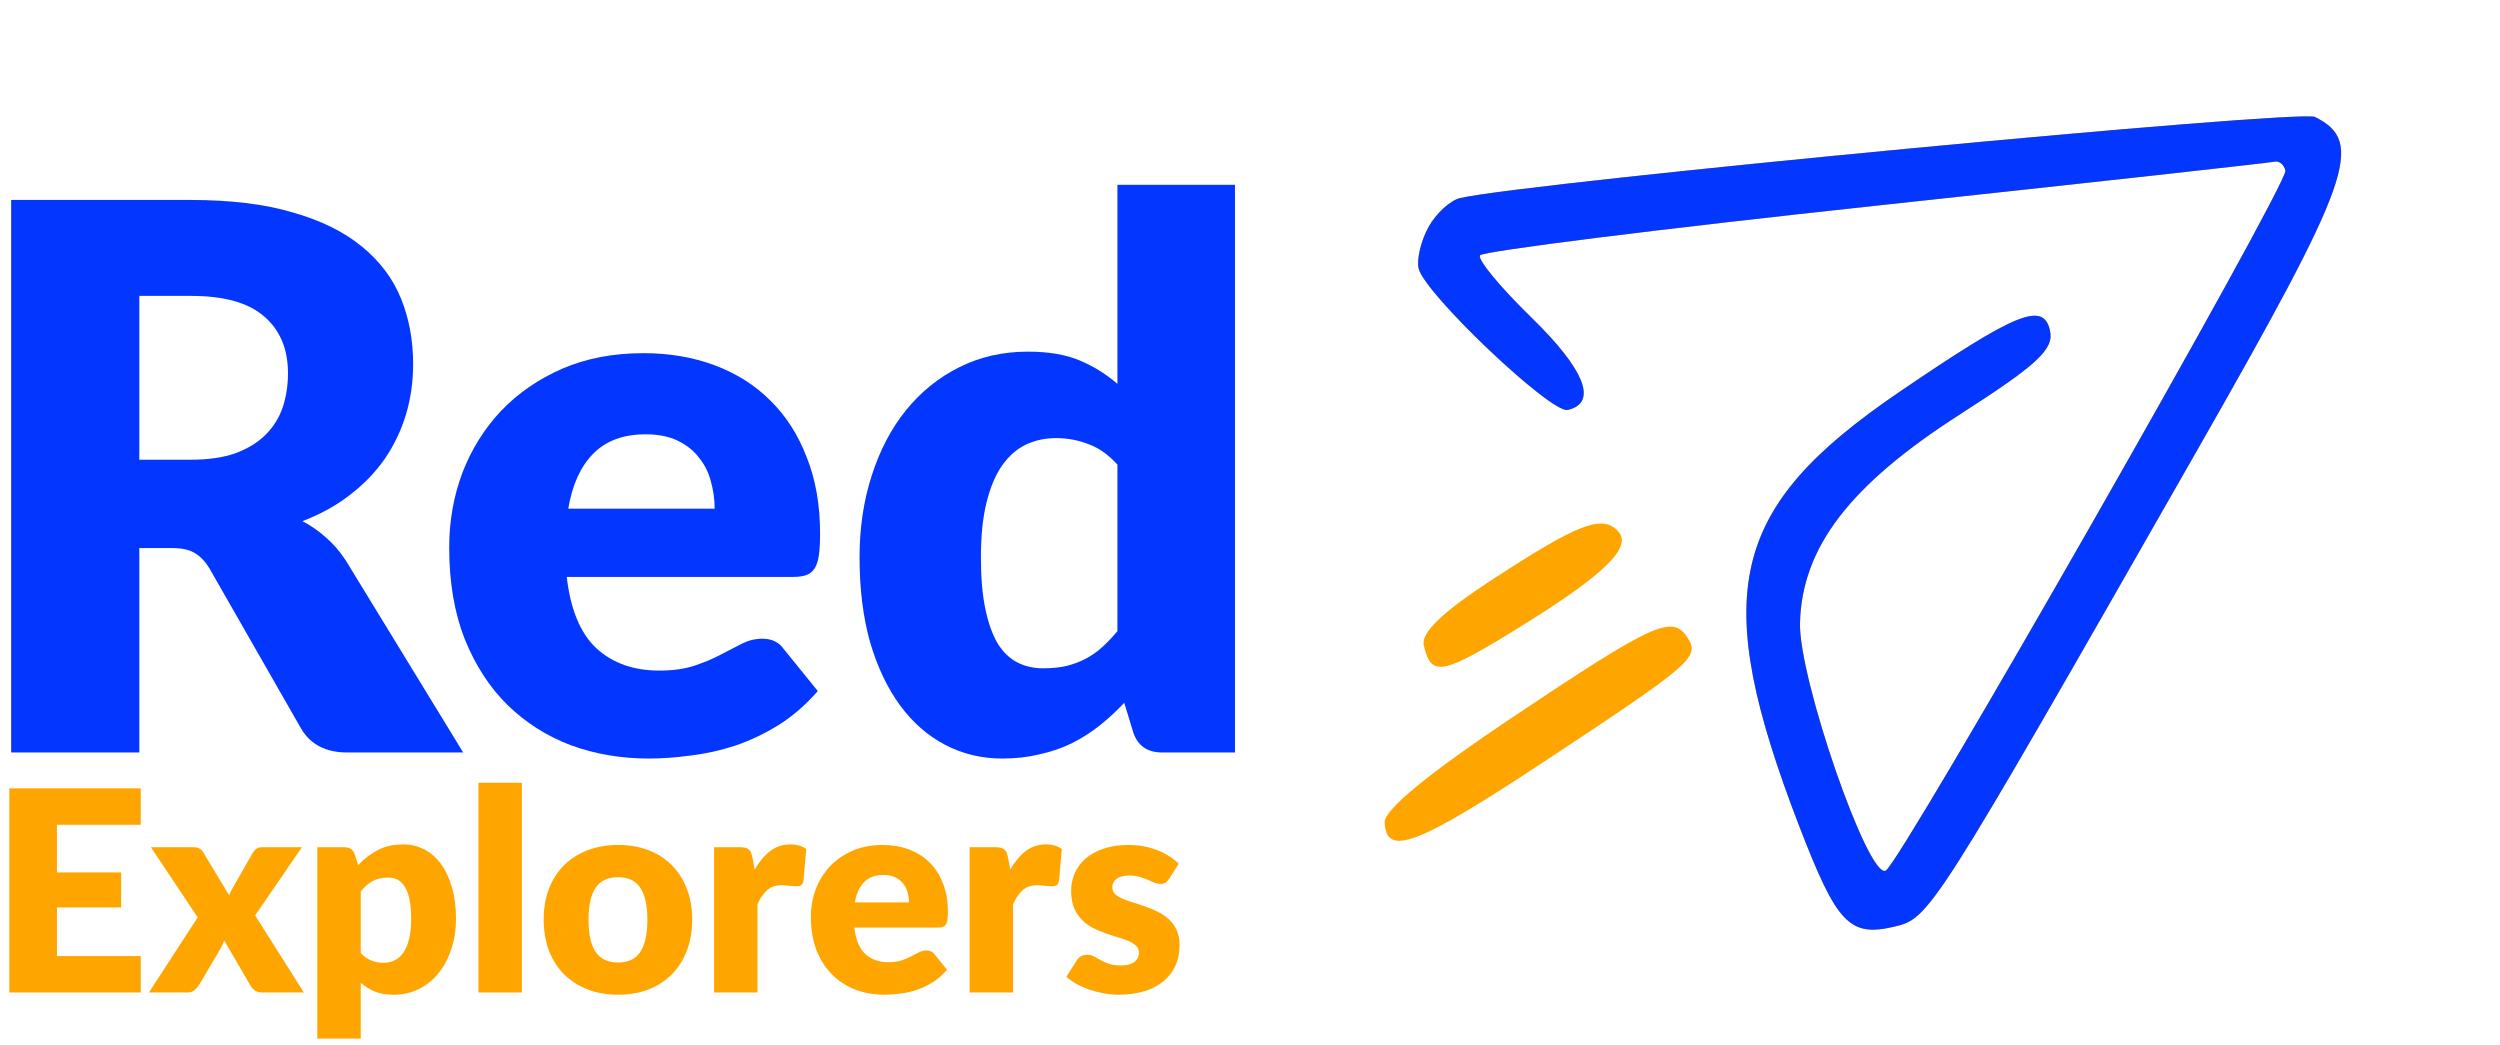 <svg width="134" height="56" viewBox="0 0 134 56" fill="none" xmlns="http://www.w3.org/2000/svg">
<path d="M10.233 24.641C11.168 24.641 11.96 24.526 12.611 24.296C13.275 24.052 13.817 23.72 14.237 23.3C14.657 22.88 14.962 22.392 15.152 21.836C15.341 21.267 15.436 20.657 15.436 20.007C15.436 18.706 15.009 17.69 14.156 16.958C13.316 16.226 12.008 15.86 10.233 15.86H7.468V24.641H10.233ZM24.827 40.333H18.607C17.455 40.333 16.629 39.9 16.127 39.032L11.208 30.434C10.978 30.068 10.721 29.804 10.436 29.642C10.152 29.465 9.745 29.377 9.216 29.377H7.468V40.333H0.598V10.718H10.233C12.374 10.718 14.196 10.941 15.7 11.389C17.218 11.822 18.451 12.432 19.4 13.218C20.362 14.004 21.06 14.932 21.494 16.003C21.927 17.073 22.144 18.238 22.144 19.499C22.144 20.461 22.015 21.369 21.758 22.223C21.5 23.076 21.121 23.869 20.619 24.601C20.118 25.319 19.495 25.962 18.749 26.532C18.018 27.101 17.171 27.568 16.209 27.934C16.656 28.165 17.076 28.456 17.469 28.808C17.862 29.147 18.214 29.553 18.526 30.028L24.827 40.333Z" fill="#0336FF"/>
<path d="M38.305 27.263C38.305 26.762 38.237 26.274 38.102 25.8C37.98 25.326 37.77 24.905 37.472 24.54C37.187 24.16 36.808 23.855 36.334 23.625C35.859 23.395 35.283 23.279 34.606 23.279C33.413 23.279 32.478 23.625 31.801 24.316C31.123 24.994 30.676 25.976 30.459 27.263H38.305ZM30.378 30.922C30.581 32.684 31.116 33.964 31.984 34.764C32.851 35.55 33.969 35.943 35.337 35.943C36.069 35.943 36.699 35.855 37.228 35.678C37.756 35.502 38.224 35.306 38.63 35.089C39.05 34.872 39.43 34.676 39.769 34.499C40.121 34.323 40.487 34.235 40.866 34.235C41.368 34.235 41.747 34.418 42.005 34.784L43.834 37.04C43.183 37.786 42.479 38.395 41.72 38.87C40.975 39.33 40.202 39.696 39.403 39.967C38.617 40.225 37.824 40.401 37.025 40.496C36.239 40.604 35.487 40.658 34.768 40.658C33.291 40.658 31.902 40.421 30.602 39.947C29.314 39.459 28.183 38.741 27.207 37.792C26.245 36.844 25.479 35.665 24.91 34.256C24.355 32.846 24.077 31.207 24.077 29.337C24.077 27.927 24.314 26.593 24.788 25.332C25.276 24.072 25.967 22.968 26.861 22.019C27.769 21.071 28.86 20.319 30.134 19.763C31.421 19.207 32.871 18.93 34.484 18.93C35.88 18.93 37.153 19.146 38.305 19.58C39.471 20.014 40.467 20.644 41.293 21.47C42.133 22.297 42.784 23.313 43.244 24.519C43.719 25.712 43.956 27.067 43.956 28.585C43.956 29.059 43.935 29.445 43.895 29.743C43.854 30.041 43.78 30.278 43.671 30.455C43.563 30.631 43.414 30.753 43.224 30.82C43.048 30.888 42.818 30.922 42.533 30.922H30.378Z" fill="#0336FF"/>
<path d="M59.894 24.905C59.42 24.377 58.905 24.011 58.349 23.808C57.794 23.591 57.211 23.483 56.601 23.483C56.019 23.483 55.483 23.598 54.995 23.828C54.508 24.059 54.081 24.431 53.715 24.946C53.363 25.448 53.085 26.105 52.882 26.918C52.678 27.731 52.577 28.713 52.577 29.865C52.577 30.976 52.658 31.911 52.821 32.67C52.983 33.429 53.207 34.045 53.491 34.52C53.789 34.98 54.142 35.312 54.548 35.516C54.955 35.719 55.409 35.821 55.91 35.821C56.371 35.821 56.784 35.78 57.15 35.699C57.529 35.604 57.875 35.475 58.187 35.312C58.498 35.15 58.79 34.947 59.061 34.703C59.345 34.445 59.623 34.154 59.894 33.829V24.905ZM66.195 9.905V40.333H62.293C61.507 40.333 60.992 39.981 60.748 39.276L60.26 37.67C59.84 38.118 59.4 38.524 58.939 38.89C58.478 39.256 57.977 39.574 57.435 39.845C56.906 40.103 56.33 40.299 55.707 40.435C55.097 40.584 54.433 40.658 53.715 40.658C52.617 40.658 51.601 40.414 50.666 39.927C49.731 39.439 48.925 38.734 48.247 37.813C47.57 36.891 47.034 35.767 46.641 34.438C46.262 33.097 46.072 31.573 46.072 29.865C46.072 28.293 46.289 26.837 46.723 25.495C47.156 24.14 47.766 22.974 48.552 21.999C49.352 21.01 50.307 20.237 51.418 19.682C52.529 19.126 53.756 18.848 55.097 18.848C56.195 18.848 57.116 19.004 57.861 19.316C58.607 19.628 59.284 20.048 59.894 20.576V9.905H66.195Z" fill="#0336FF"/>
<path d="M3.053 44.209V46.762H6.492V48.639H3.053V51.245H7.544V53.197H0.5V42.256H7.544V44.209H3.053Z" fill="#FFA500"/>
<path d="M16.288 53.197H14.05C13.885 53.197 13.75 53.157 13.645 53.077C13.544 52.997 13.464 52.902 13.404 52.792L12.015 50.404C11.99 50.489 11.96 50.569 11.925 50.644C11.89 50.719 11.852 50.789 11.812 50.854L10.671 52.792C10.601 52.892 10.518 52.984 10.423 53.069C10.328 53.155 10.205 53.197 10.055 53.197H7.983L10.596 49.172L8.088 45.41H10.325C10.491 45.41 10.611 45.433 10.686 45.478C10.766 45.518 10.836 45.588 10.896 45.688L12.285 47.993C12.315 47.903 12.353 47.816 12.398 47.73C12.443 47.64 12.493 47.55 12.548 47.46L13.539 45.726C13.61 45.615 13.682 45.535 13.757 45.485C13.837 45.435 13.935 45.41 14.05 45.41H16.183L13.675 49.067L16.288 53.197Z" fill="#FFA500"/>
<path d="M19.336 51.08C19.511 51.27 19.701 51.405 19.906 51.485C20.111 51.565 20.327 51.605 20.552 51.605C20.767 51.605 20.965 51.563 21.145 51.478C21.326 51.392 21.481 51.257 21.611 51.072C21.746 50.882 21.851 50.636 21.926 50.336C22.001 50.036 22.039 49.67 22.039 49.24C22.039 48.829 22.009 48.484 21.949 48.204C21.889 47.923 21.804 47.698 21.693 47.528C21.588 47.353 21.461 47.227 21.311 47.152C21.16 47.077 20.993 47.04 20.807 47.04C20.467 47.04 20.187 47.102 19.966 47.227C19.746 47.353 19.536 47.535 19.336 47.776V51.08ZM19.193 46.371C19.498 46.046 19.844 45.781 20.229 45.575C20.62 45.365 21.083 45.26 21.618 45.26C22.024 45.26 22.399 45.35 22.745 45.53C23.09 45.711 23.388 45.971 23.638 46.311C23.889 46.652 24.084 47.07 24.224 47.565C24.369 48.056 24.442 48.614 24.442 49.24C24.442 49.826 24.359 50.366 24.194 50.862C24.034 51.357 23.806 51.788 23.511 52.153C23.22 52.519 22.87 52.804 22.459 53.009C22.054 53.215 21.603 53.317 21.108 53.317C20.702 53.317 20.362 53.26 20.087 53.145C19.811 53.029 19.561 52.874 19.336 52.679V55.668H17.008V45.41H18.45C18.74 45.41 18.93 45.54 19.02 45.801L19.193 46.371Z" fill="#FFA500"/>
<path d="M27.974 41.956V53.197H25.646V41.956H27.974Z" fill="#FFA500"/>
<path d="M33.137 45.29C33.727 45.29 34.266 45.383 34.751 45.568C35.237 45.753 35.652 46.019 35.998 46.364C36.348 46.709 36.618 47.13 36.809 47.625C37.004 48.116 37.102 48.669 37.102 49.285C37.102 49.906 37.004 50.466 36.809 50.967C36.618 51.462 36.348 51.886 35.998 52.236C35.652 52.581 35.237 52.849 34.751 53.039C34.266 53.225 33.727 53.317 33.137 53.317C32.541 53.317 31.998 53.225 31.507 53.039C31.022 52.849 30.601 52.581 30.246 52.236C29.895 51.886 29.622 51.462 29.427 50.967C29.237 50.466 29.142 49.906 29.142 49.285C29.142 48.669 29.237 48.116 29.427 47.625C29.622 47.13 29.895 46.709 30.246 46.364C30.601 46.019 31.022 45.753 31.507 45.568C31.998 45.383 32.541 45.29 33.137 45.29ZM33.137 51.59C33.672 51.59 34.065 51.403 34.316 51.027C34.571 50.647 34.699 50.071 34.699 49.3C34.699 48.529 34.571 47.956 34.316 47.58C34.065 47.205 33.672 47.017 33.137 47.017C32.586 47.017 32.183 47.205 31.928 47.58C31.672 47.956 31.545 48.529 31.545 49.3C31.545 50.071 31.672 50.647 31.928 51.027C32.183 51.403 32.586 51.59 33.137 51.59Z" fill="#FFA500"/>
<path d="M40.451 46.612C40.692 46.191 40.967 45.861 41.277 45.62C41.593 45.38 41.953 45.26 42.359 45.26C42.709 45.26 42.994 45.343 43.215 45.508L43.065 47.22C43.039 47.33 42.997 47.405 42.937 47.445C42.882 47.485 42.804 47.505 42.704 47.505C42.664 47.505 42.611 47.503 42.546 47.498C42.481 47.493 42.414 47.488 42.344 47.483C42.273 47.473 42.201 47.465 42.126 47.46C42.056 47.45 41.991 47.445 41.931 47.445C41.59 47.445 41.317 47.535 41.112 47.715C40.912 47.896 40.742 48.146 40.602 48.466V53.197H38.274V45.41H39.655C39.77 45.41 39.866 45.42 39.941 45.44C40.021 45.46 40.086 45.493 40.136 45.538C40.191 45.578 40.231 45.633 40.256 45.703C40.286 45.773 40.311 45.858 40.331 45.958L40.451 46.612Z" fill="#FFA500"/>
<path d="M48.719 48.369C48.719 48.184 48.694 48.003 48.644 47.828C48.599 47.653 48.522 47.498 48.412 47.363C48.306 47.222 48.166 47.11 47.991 47.025C47.816 46.94 47.603 46.897 47.353 46.897C46.912 46.897 46.567 47.025 46.317 47.28C46.066 47.53 45.901 47.893 45.821 48.369H48.719ZM45.791 49.72C45.866 50.371 46.064 50.844 46.384 51.14C46.705 51.43 47.118 51.575 47.623 51.575C47.894 51.575 48.126 51.543 48.322 51.478C48.517 51.413 48.69 51.34 48.84 51.26C48.995 51.18 49.135 51.107 49.26 51.042C49.39 50.977 49.526 50.944 49.666 50.944C49.851 50.944 49.991 51.012 50.086 51.147L50.762 51.981C50.522 52.256 50.261 52.481 49.981 52.657C49.706 52.827 49.42 52.962 49.125 53.062C48.835 53.157 48.542 53.222 48.246 53.257C47.956 53.297 47.678 53.317 47.413 53.317C46.867 53.317 46.354 53.23 45.874 53.054C45.398 52.874 44.98 52.609 44.62 52.258C44.264 51.908 43.981 51.473 43.771 50.952C43.566 50.431 43.463 49.826 43.463 49.135C43.463 48.614 43.551 48.121 43.726 47.655C43.906 47.19 44.161 46.782 44.492 46.431C44.827 46.081 45.23 45.803 45.701 45.598C46.176 45.393 46.712 45.29 47.308 45.29C47.824 45.29 48.294 45.37 48.719 45.53C49.15 45.691 49.518 45.923 49.823 46.229C50.134 46.534 50.374 46.91 50.544 47.355C50.719 47.796 50.807 48.296 50.807 48.857C50.807 49.032 50.8 49.175 50.785 49.285C50.77 49.395 50.742 49.483 50.702 49.548C50.662 49.613 50.607 49.658 50.537 49.683C50.472 49.708 50.387 49.72 50.281 49.72H45.791Z" fill="#FFA500"/>
<path d="M54.15 46.612C54.39 46.191 54.665 45.861 54.975 45.62C55.291 45.38 55.651 45.26 56.057 45.26C56.407 45.26 56.693 45.343 56.913 45.508L56.763 47.22C56.738 47.33 56.695 47.405 56.635 47.445C56.58 47.485 56.502 47.505 56.402 47.505C56.362 47.505 56.31 47.503 56.245 47.498C56.179 47.493 56.112 47.488 56.042 47.483C55.972 47.473 55.899 47.465 55.824 47.46C55.754 47.45 55.689 47.445 55.629 47.445C55.288 47.445 55.016 47.535 54.81 47.715C54.61 47.896 54.44 48.146 54.3 48.466V53.197H51.972V45.41H53.354C53.469 45.41 53.564 45.42 53.639 45.44C53.719 45.46 53.784 45.493 53.834 45.538C53.889 45.578 53.929 45.633 53.954 45.703C53.984 45.773 54.009 45.858 54.029 45.958L54.15 46.612Z" fill="#FFA500"/>
<path d="M62.655 47.115C62.595 47.21 62.53 47.278 62.46 47.318C62.395 47.358 62.309 47.378 62.204 47.378C62.094 47.378 61.984 47.355 61.874 47.31C61.764 47.26 61.644 47.207 61.514 47.152C61.388 47.097 61.246 47.047 61.086 47.002C60.925 46.952 60.742 46.927 60.537 46.927C60.242 46.927 60.014 46.985 59.854 47.1C59.699 47.21 59.621 47.365 59.621 47.565C59.621 47.711 59.671 47.831 59.771 47.926C59.877 48.021 60.014 48.106 60.184 48.181C60.355 48.251 60.547 48.319 60.763 48.384C60.978 48.449 61.198 48.522 61.423 48.602C61.649 48.682 61.869 48.777 62.084 48.887C62.299 48.992 62.492 49.125 62.662 49.285C62.833 49.44 62.968 49.63 63.068 49.856C63.173 50.081 63.225 50.351 63.225 50.667C63.225 51.052 63.156 51.407 63.015 51.733C62.875 52.058 62.665 52.339 62.385 52.574C62.109 52.809 61.766 52.992 61.356 53.122C60.95 53.252 60.482 53.317 59.952 53.317C59.686 53.317 59.421 53.292 59.156 53.242C58.89 53.192 58.633 53.125 58.382 53.039C58.137 52.954 57.909 52.854 57.699 52.739C57.489 52.619 57.308 52.491 57.158 52.356L57.699 51.5C57.759 51.4 57.834 51.322 57.924 51.267C58.019 51.207 58.139 51.177 58.285 51.177C58.42 51.177 58.54 51.207 58.645 51.267C58.755 51.327 58.873 51.392 58.998 51.462C59.123 51.533 59.268 51.598 59.434 51.658C59.604 51.718 59.816 51.748 60.072 51.748C60.252 51.748 60.405 51.73 60.53 51.695C60.655 51.655 60.755 51.603 60.83 51.538C60.905 51.473 60.96 51.4 60.995 51.32C61.03 51.24 61.048 51.157 61.048 51.072C61.048 50.917 60.995 50.789 60.89 50.689C60.785 50.589 60.647 50.504 60.477 50.434C60.307 50.359 60.112 50.291 59.892 50.231C59.676 50.166 59.456 50.093 59.231 50.013C59.005 49.933 58.783 49.838 58.562 49.728C58.347 49.613 58.154 49.47 57.984 49.3C57.814 49.125 57.676 48.912 57.571 48.662C57.466 48.411 57.413 48.108 57.413 47.753C57.413 47.423 57.476 47.11 57.601 46.814C57.731 46.514 57.924 46.251 58.179 46.026C58.435 45.801 58.755 45.623 59.141 45.493C59.526 45.358 59.977 45.29 60.492 45.29C60.773 45.29 61.043 45.315 61.303 45.365C61.569 45.415 61.816 45.485 62.047 45.575C62.277 45.666 62.487 45.773 62.677 45.898C62.868 46.019 63.035 46.151 63.181 46.296L62.655 47.115Z" fill="#FFA500"/>
<path fill-rule="evenodd" clip-rule="evenodd" d="M76.571 12.166C76.164 12.9 75.925 13.902 76.039 14.391C76.354 15.738 83.146 22.181 84.031 21.973C85.656 21.593 84.953 19.813 82.069 17.006C80.422 15.404 79.189 13.91 79.328 13.687C79.466 13.463 89.003 12.267 100.519 11.029C112.036 9.791 121.662 8.727 121.909 8.665C122.157 8.604 122.422 8.819 122.498 9.143C122.663 9.849 101.89 46.236 101.077 46.665C100.145 47.158 96.403 36.352 96.48 33.389C96.585 29.339 99.147 25.996 105.051 22.211C109.24 19.525 110.113 18.71 109.876 17.701C109.514 16.151 108.065 16.746 101.784 21.024C92.658 27.24 91.618 31.775 96.445 44.297C98.456 49.516 99.132 50.231 101.526 49.671C103.435 49.224 103.525 49.082 117.689 24.27C126.078 9.576 126.775 7.613 124.081 6.269C123.252 5.855 82.075 9.76 78.274 10.613C77.744 10.732 76.977 11.431 76.571 12.166ZM80.085 31C77.314 32.801 76.155 33.906 76.317 34.596C76.716 36.304 77.285 36.195 81.458 33.612C86.072 30.757 87.551 29.297 86.698 28.44C85.847 27.585 84.596 28.07 80.085 31ZM81.043 38.464C76.577 41.45 74.191 43.409 74.217 44.069C74.292 45.96 75.95 45.326 82.852 40.766C90.807 35.51 91.151 35.209 90.417 34.129C89.613 32.943 88.603 33.41 81.043 38.464Z" fill="#FFA500"/>
<path fill-rule="evenodd" clip-rule="evenodd" d="M76.571 12.166C76.164 12.901 75.925 13.902 76.039 14.391C76.354 15.738 83.145 22.181 84.031 21.974C85.656 21.593 84.953 19.813 82.069 17.006C80.422 15.404 79.189 13.91 79.327 13.687C79.466 13.463 89.002 12.267 100.519 11.029C112.035 9.791 121.661 8.727 121.909 8.666C122.157 8.605 122.422 8.819 122.498 9.143C122.663 9.849 101.89 46.236 101.076 46.666C100.145 47.158 96.403 36.352 96.479 33.389C96.585 29.339 99.147 25.996 105.05 22.212C109.24 19.525 110.112 18.71 109.876 17.701C109.514 16.152 108.065 16.746 101.784 21.024C92.658 27.24 91.618 31.775 96.445 44.297C98.456 49.516 99.132 50.231 101.525 49.671C103.435 49.224 103.525 49.082 117.689 24.271C126.077 9.576 126.775 7.613 124.081 6.269C123.252 5.855 82.075 9.76 78.274 10.613C77.744 10.732 76.977 11.431 76.571 12.166Z" fill="#0336FF"/>
</svg>
